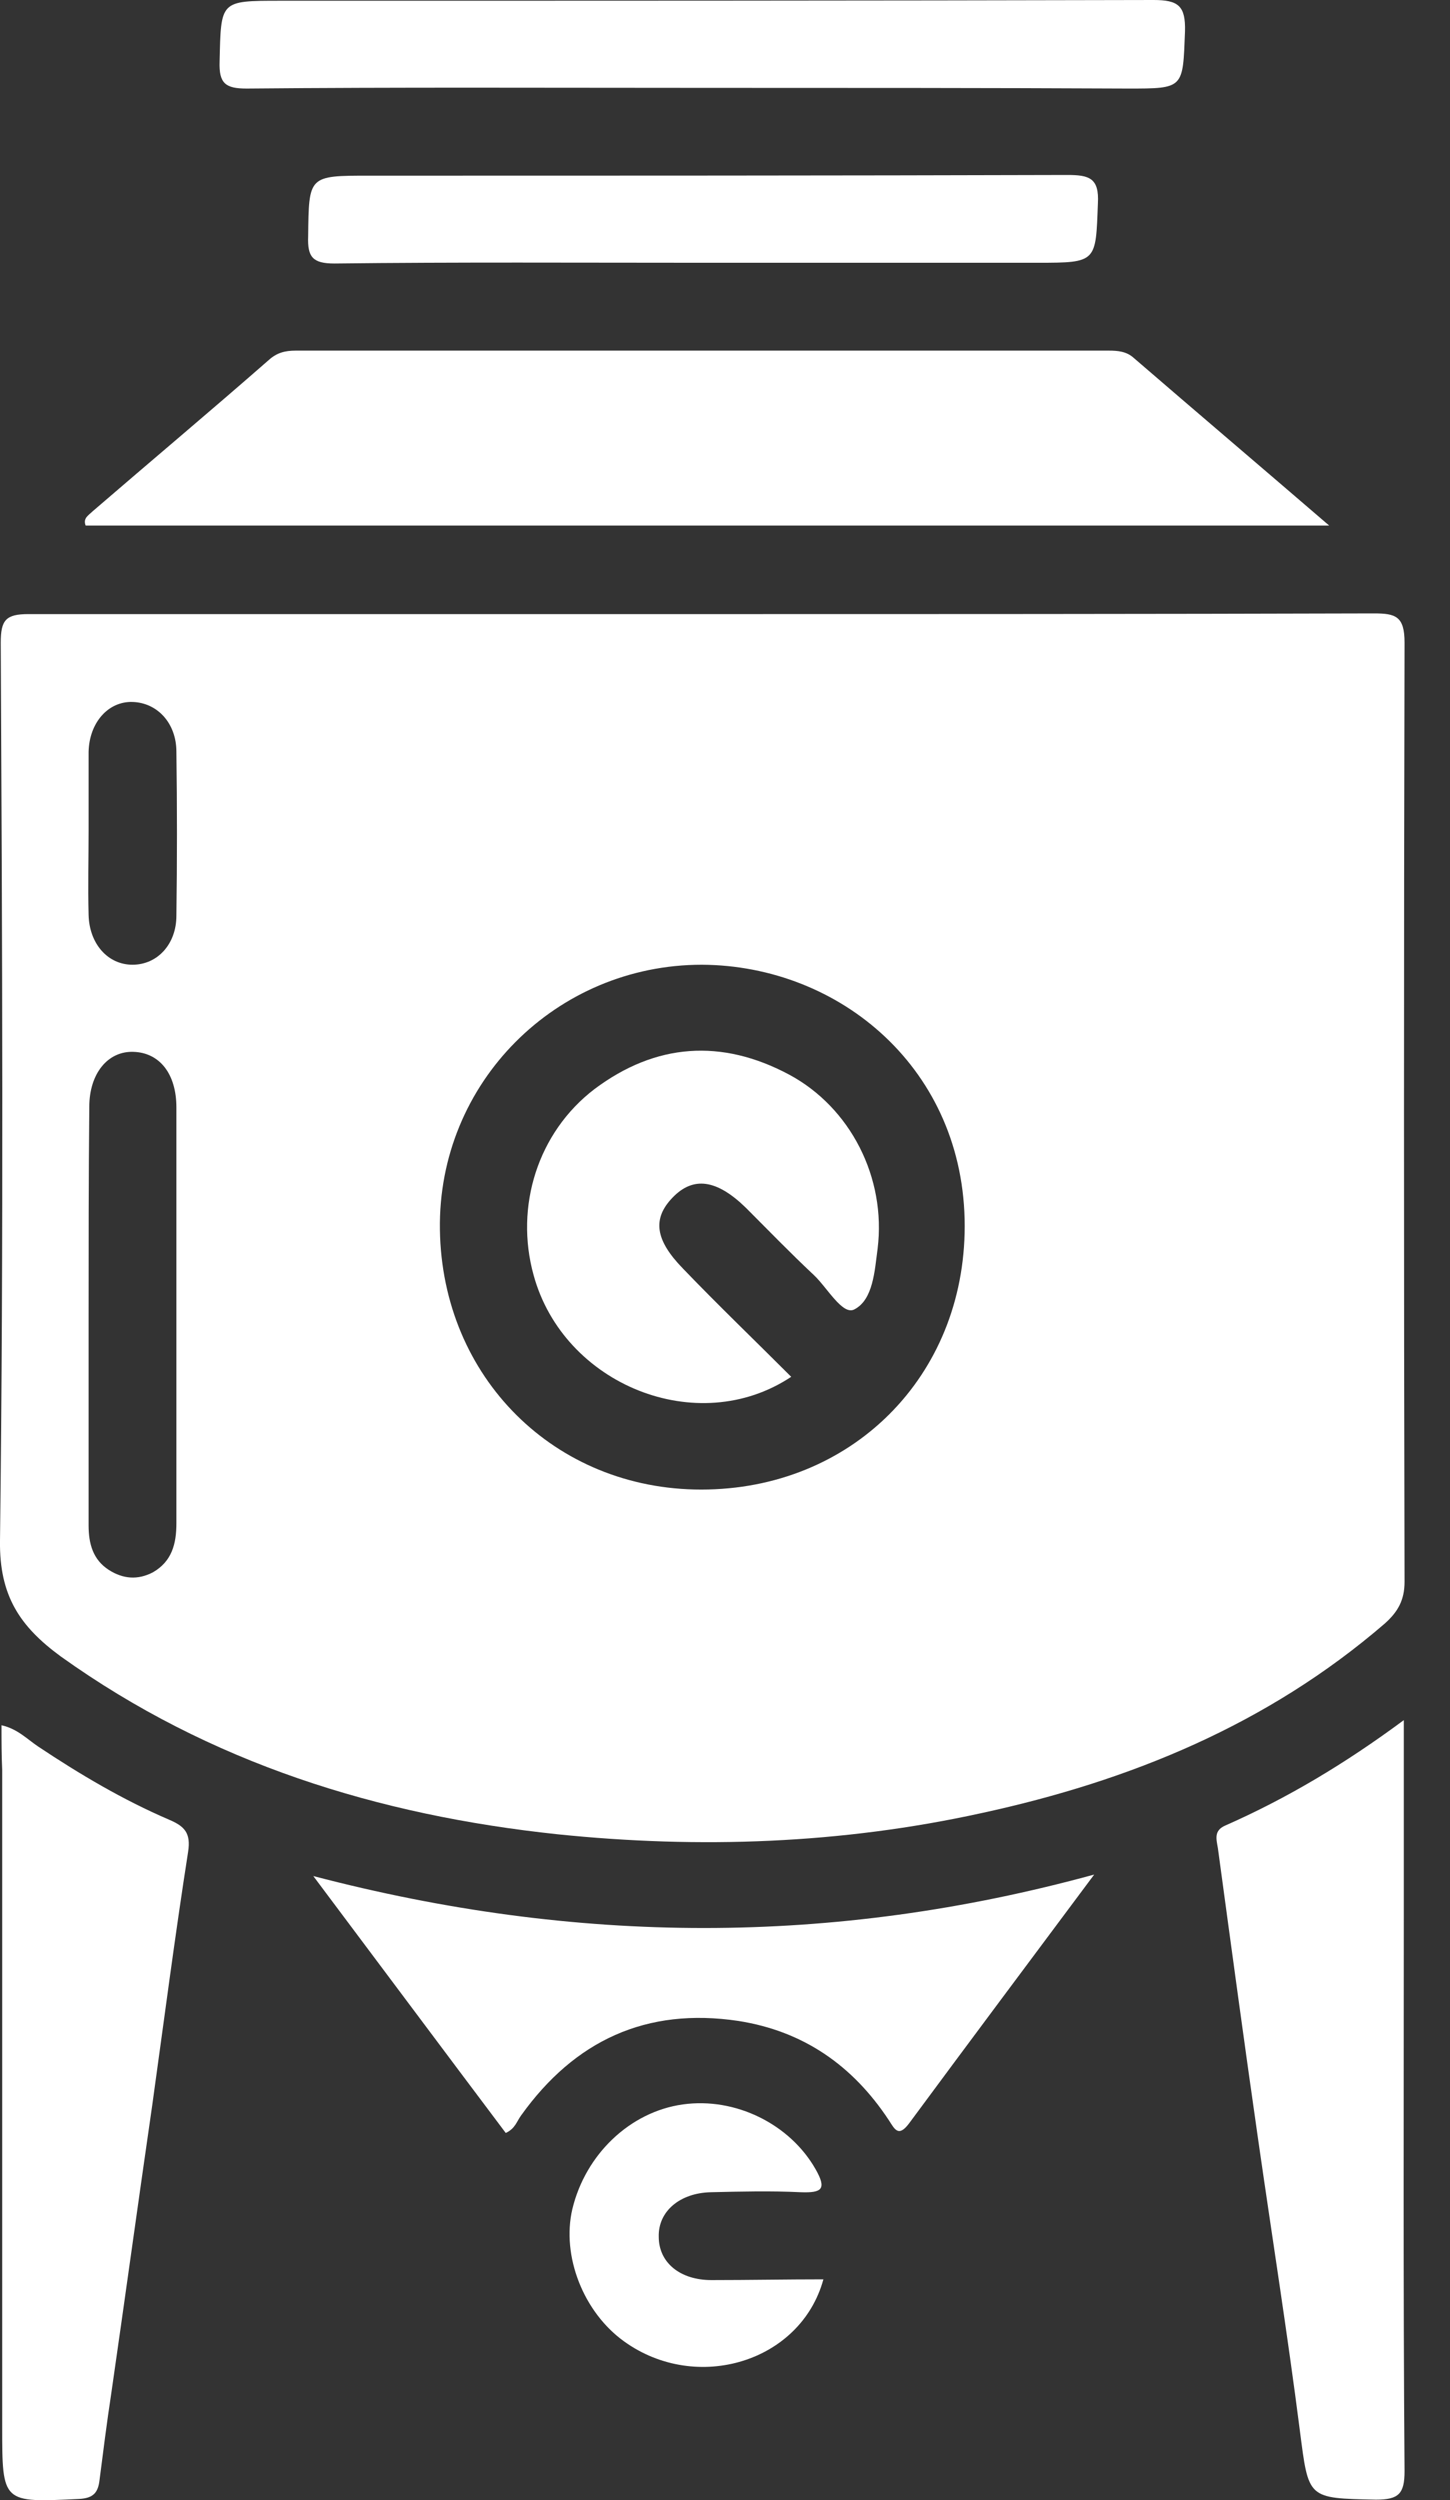 <svg width="29" height="50" viewBox="0 0 29 50" fill="none" xmlns="http://www.w3.org/2000/svg">
<rect x="0" y="0" width="29" height="50" fill="#333333" stroke="none"/>
<g id="Group 58">
<g id="Group">
<g id="Group_2">
<path id="Vector" d="M14.053 12.281C18.532 12.281 22.997 12.281 27.476 12.267C27.915 12.267 28.091 12.325 28.091 12.852C28.076 19.117 28.076 25.383 28.091 31.633C28.091 31.999 27.959 32.233 27.696 32.468C25.354 34.488 22.602 35.615 19.63 36.259C16.834 36.874 13.995 36.976 11.155 36.683C7.568 36.303 4.202 35.264 1.215 33.126C0.396 32.526 -0.014 31.911 0 30.814C0.074 24.826 0.044 18.839 0.015 12.852C0.015 12.399 0.117 12.281 0.571 12.281C5.065 12.281 9.559 12.281 14.053 12.281ZM14.038 19.293C11.125 19.293 8.754 21.65 8.798 24.592C8.842 27.549 11.096 29.789 14.024 29.789C17.025 29.789 19.294 27.535 19.294 24.519C19.294 21.386 16.805 19.308 14.038 19.293ZM1.772 26.29C1.772 27.695 1.772 29.101 1.772 30.506C1.772 30.872 1.859 31.194 2.181 31.399C2.46 31.575 2.752 31.604 3.06 31.443C3.44 31.223 3.528 30.872 3.528 30.462C3.528 27.695 3.528 24.929 3.528 22.148C3.528 21.474 3.192 21.05 2.665 21.035C2.152 21.02 1.786 21.474 1.786 22.133C1.772 23.524 1.772 24.914 1.772 26.29ZM1.772 16.6C1.772 17.171 1.757 17.727 1.772 18.298C1.786 18.869 2.152 19.293 2.65 19.293C3.148 19.293 3.528 18.883 3.528 18.312C3.543 17.215 3.543 16.131 3.528 15.034C3.528 14.463 3.148 14.053 2.65 14.038C2.167 14.023 1.786 14.448 1.772 15.034C1.772 15.546 1.772 16.073 1.772 16.6Z" fill="white"/>
<path id="Vector_2" d="M26.583 10.51C18.196 10.51 9.954 10.51 1.713 10.51C1.655 10.364 1.772 10.305 1.845 10.232C3.016 9.222 4.202 8.227 5.373 7.202C5.534 7.056 5.695 7.012 5.914 7.012C11.33 7.012 16.761 7.012 22.177 7.012C22.353 7.012 22.529 7.026 22.675 7.158C23.948 8.256 25.222 9.339 26.583 10.51Z" fill="white"/>
<path id="Vector_3" d="M0.03 34.502C0.352 34.575 0.542 34.78 0.762 34.927C1.596 35.483 2.46 35.995 3.382 36.391C3.689 36.522 3.821 36.654 3.762 37.035C3.499 38.718 3.279 40.416 3.045 42.099C2.767 44.017 2.504 45.935 2.225 47.867C2.138 48.438 2.064 49.023 1.991 49.594C1.962 49.843 1.874 49.96 1.581 49.975C0.044 50.048 0.044 50.063 0.044 48.526C0.044 44.149 0.044 39.772 0.044 35.395C0.03 35.102 0.03 34.824 0.03 34.502Z" fill="white"/>
<path id="Vector_4" d="M28.076 34.4C28.076 35.761 28.076 37.005 28.076 38.25C28.076 41.968 28.062 45.7 28.091 49.419C28.091 49.872 27.974 49.989 27.52 49.989C26.144 49.96 26.174 49.975 25.998 48.614C25.749 46.667 25.442 44.734 25.163 42.788C24.885 40.855 24.622 38.908 24.358 36.962C24.329 36.786 24.27 36.61 24.505 36.508C25.734 35.966 26.891 35.278 28.076 34.4Z" fill="white"/>
<path id="Vector_5" d="M21.884 37.488C20.596 39.216 19.381 40.841 18.181 42.465C17.962 42.758 17.888 42.568 17.771 42.392C17.054 41.309 16.073 40.621 14.77 40.416C12.926 40.138 11.491 40.811 10.423 42.304C10.335 42.422 10.306 42.568 10.115 42.656C8.871 41.002 7.627 39.333 6.266 37.518C11.521 38.894 16.644 38.923 21.884 37.488Z" fill="white"/>
<path id="Vector_6" d="M14.024 1.757C10.994 1.757 7.964 1.742 4.933 1.771C4.509 1.771 4.377 1.669 4.392 1.23C4.421 0.015 4.392 0.015 5.607 0.015C11.433 0.015 17.244 0.015 23.07 0C23.568 0 23.714 0.117 23.7 0.629C23.656 1.771 23.685 1.771 22.558 1.771C19.718 1.757 16.878 1.757 14.024 1.757Z" fill="white"/>
<path id="Vector_7" d="M14.024 5.255C11.579 5.255 9.135 5.24 6.69 5.27C6.251 5.27 6.148 5.138 6.163 4.728C6.178 3.513 6.163 3.513 7.393 3.513C12.048 3.513 16.703 3.513 21.343 3.499C21.782 3.499 21.987 3.557 21.958 4.069C21.914 5.24 21.943 5.255 20.757 5.255C18.503 5.255 16.263 5.255 14.024 5.255Z" fill="white"/>
<path id="Vector_8" d="M16.468 45.583C16.015 47.237 13.936 47.867 12.487 46.828C11.667 46.242 11.228 45.115 11.447 44.178C11.711 43.08 12.604 42.231 13.658 42.085C14.712 41.938 15.795 42.48 16.307 43.373C16.542 43.783 16.439 43.856 16.015 43.841C15.414 43.812 14.814 43.827 14.214 43.841C13.599 43.856 13.16 44.222 13.175 44.734C13.175 45.247 13.599 45.598 14.229 45.598C14.975 45.598 15.722 45.583 16.468 45.583Z" fill="white"/>
<path id="Vector_9" d="M15.824 27.534C13.951 28.779 11.272 27.695 10.672 25.5C10.291 24.124 10.759 22.645 11.887 21.782C13.116 20.859 14.434 20.771 15.78 21.489C17.01 22.148 17.727 23.553 17.552 24.973C17.493 25.412 17.464 25.997 17.083 26.188C16.849 26.305 16.542 25.748 16.278 25.5C15.81 25.061 15.37 24.607 14.917 24.153C14.331 23.582 13.863 23.523 13.453 23.948C13.043 24.372 13.102 24.797 13.658 25.368C14.361 26.1 15.092 26.802 15.824 27.534Z" fill="white"/>
</g>
</g>
</g>
</svg>
